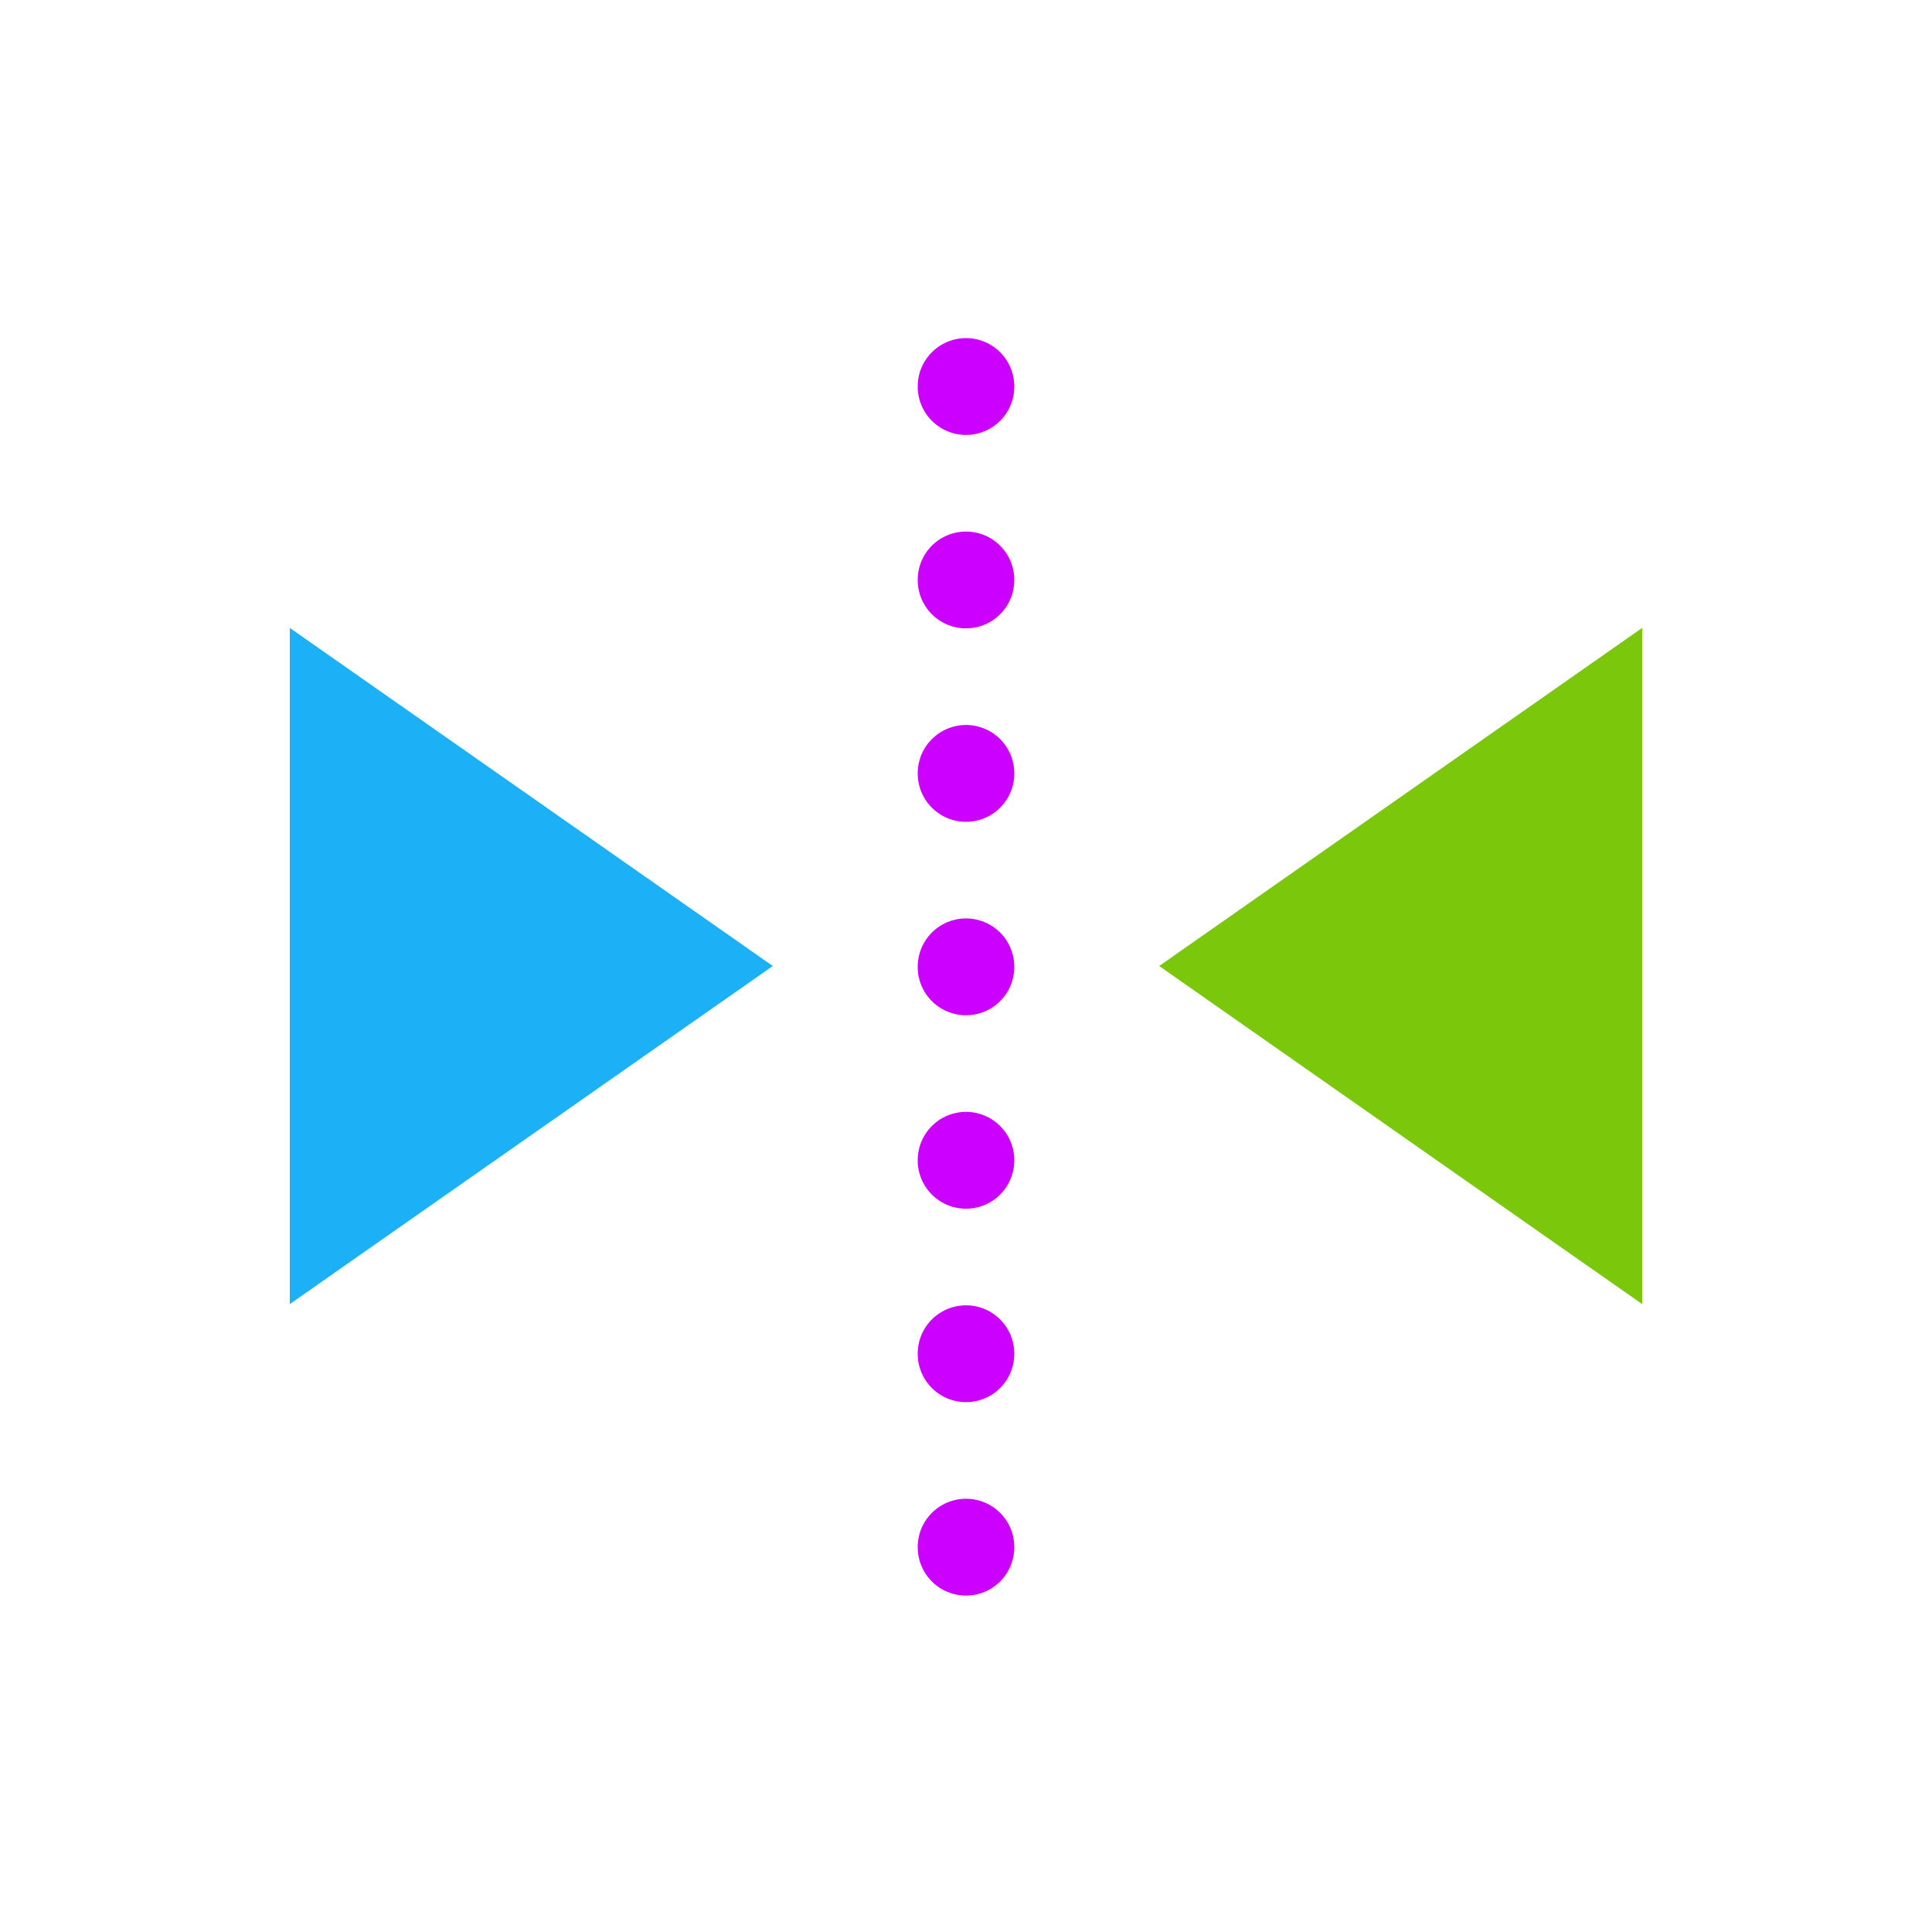 <svg viewBox="0 0 80 80" fill="none">
  <path d="M32 40L12 54L12 40L12 26L32 40Z" fill="#1CB0F6" />
  <path d="M48 40L68 54L68 40L68 26L48 40Z" fill="#7AC70C" />
  <path d="M40 16L40 64.1" stroke="#CC00FF" stroke-width="4" stroke-linecap="round" stroke-linejoin="round" stroke-dasharray="0.01 8" />
</svg>